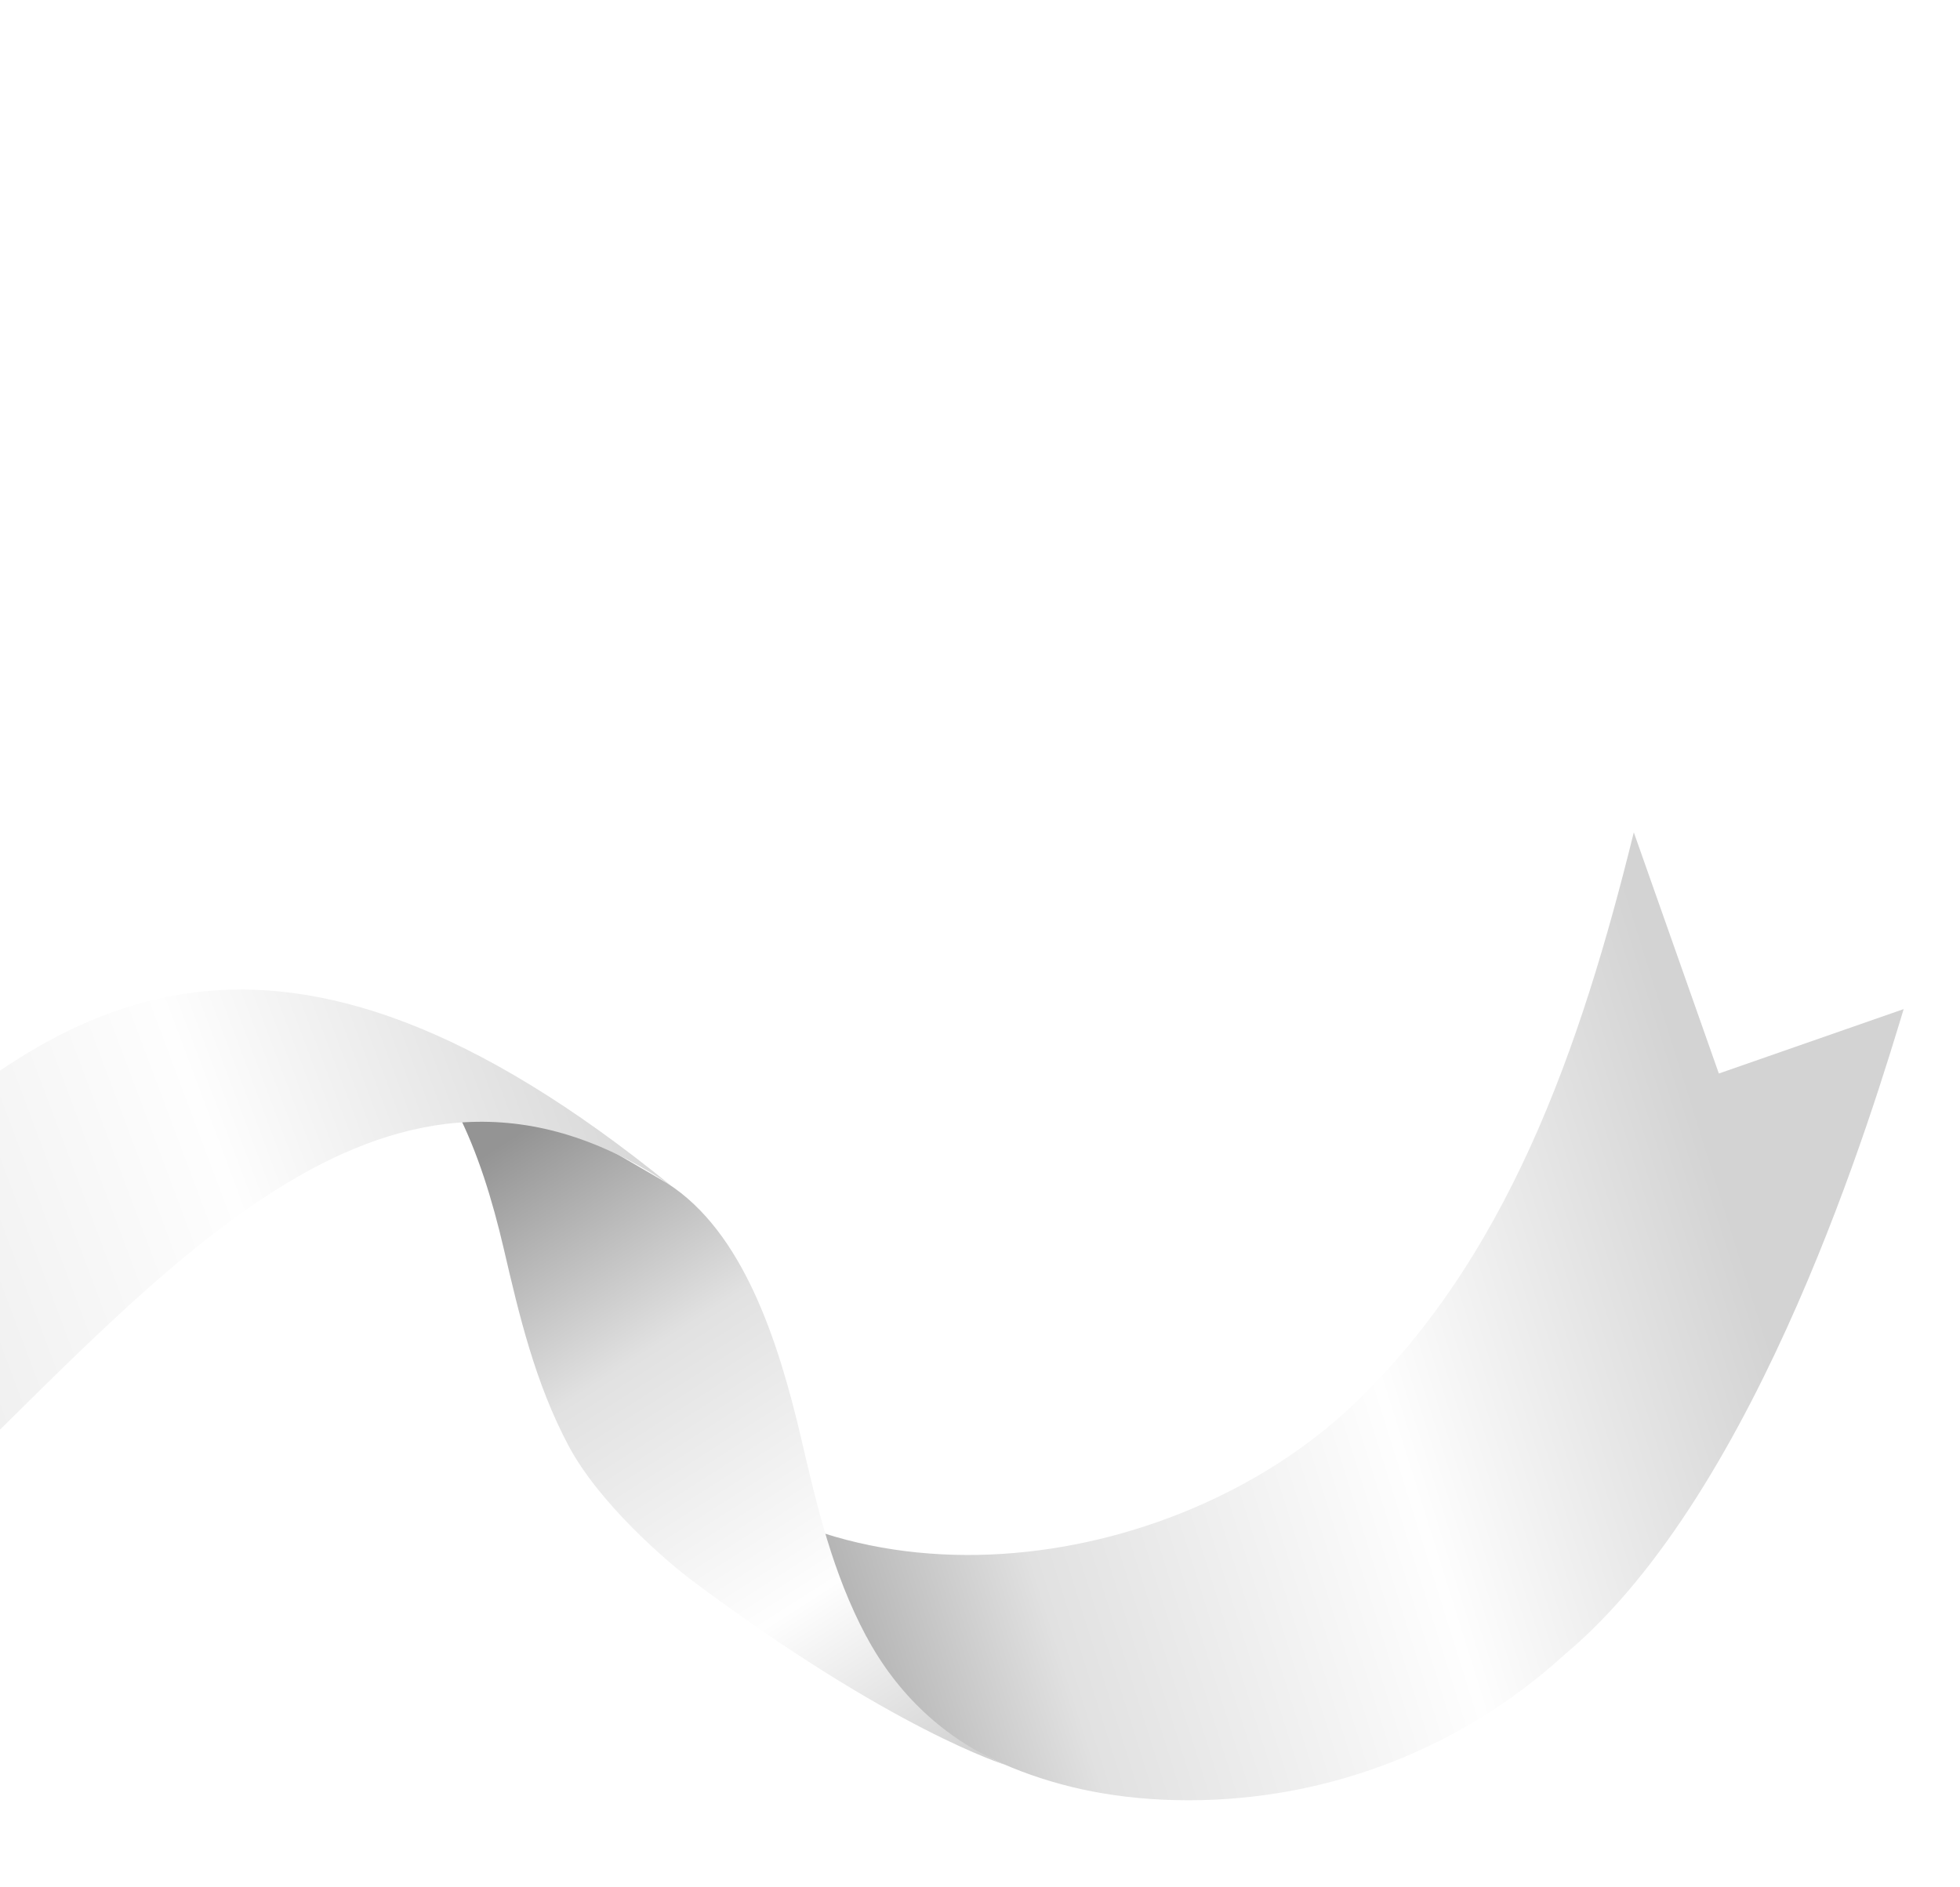 <svg width="348" height="335" viewBox="0 0 348 335" fill="none" xmlns="http://www.w3.org/2000/svg">
<g filter="url(#filter0_d_301_281)">
<path d="M333 174.173L300.184 185.612L285.084 142.791C275.725 180.667 262.616 219.428 233.618 245.952C200.552 275.679 140.43 283.029 109.413 246.106C137.295 279.335 156.454 313.478 203.543 314.623C229.127 315.258 253.816 306.08 272.725 288.849C272.705 288.869 272.705 288.869 272.753 288.821C273.244 288.368 272.984 288.619 272.811 288.772C307.657 259.661 328.037 190.432 333 174.173Z" fill="url(#paint0_linear_301_281)"/>
<path d="M148.808 285.559C142.825 274.351 140.007 262.268 137.295 250.589C133.227 233.147 126.965 213.733 113.481 205.103L60.621 174.337C74.115 182.966 80.386 199.331 84.454 216.773C87.166 228.452 89.994 240.535 95.967 251.743C101.382 261.893 113.221 272.158 117.963 275.698C153.482 302.241 173.468 308.35 173.468 308.35C162.638 303.771 154.232 295.699 148.817 285.55L148.808 285.559Z" fill="url(#paint1_linear_301_281)"/>
<path d="M114.173 205.555C-26.863 90.677 -35.952 298.893 -163.582 271.571C-43.262 397.282 14.945 138.202 114.173 205.555C114.241 205.613 113.625 205.161 114.173 205.555Z" fill="url(#paint2_linear_301_281)"/>
</g>
<defs>
<filter id="filter0_d_301_281" x="-332" y="0" width="680" height="334.895" filterUnits="userSpaceOnUse" color-interpolation-filters="sRGB">
<feFlood flood-opacity="0" result="BackgroundImageFix"/>
<feColorMatrix in="SourceAlpha" type="matrix" values="0 0 0 0 0 0 0 0 0 0 0 0 0 0 0 0 0 0 127 0" result="hardAlpha"/>
<feOffset dx="5" dy="5"/>
<feGaussianBlur stdDeviation="5"/>
<feColorMatrix type="matrix" values="0 0 0 0 0 0 0 0 0 0 0 0 0 0 0 0 0 0 0.15 0"/>
<feBlend mode="normal" in2="BackgroundImageFix" result="effect1_dropShadow_301_281"/>
<feBlend mode="normal" in="SourceGraphic" in2="effect1_dropShadow_301_281" result="shape"/>
</filter>
<linearGradient id="paint0_linear_301_281" x1="116.578" y1="271.522" x2="302.999" y2="213.116" gradientUnits="userSpaceOnUse">
<stop stop-color="#949494"/>
<stop offset="0.3" stop-color="#E1E1E1"/>
<stop offset="0.65" stop-color="#FEFEFE"/>
<stop offset="1" stop-color="#D3D3D3"/>
</linearGradient>
<linearGradient id="paint1_linear_301_281" x1="86.255" y1="196.736" x2="166.971" y2="323.064" gradientUnits="userSpaceOnUse">
<stop stop-color="#949494"/>
<stop offset="0.3" stop-color="#E1E1E1"/>
<stop offset="0.65" stop-color="#FEFEFE"/>
<stop offset="1" stop-color="#C2C2C2"/>
</linearGradient>
<linearGradient id="paint2_linear_301_281" x1="-155.091" y1="285.425" x2="142.88" y2="173.746" gradientUnits="userSpaceOnUse">
<stop stop-color="#949494"/>
<stop offset="0.3" stop-color="#E1E1E1"/>
<stop offset="0.65" stop-color="#FEFEFE"/>
<stop offset="1" stop-color="#C2C2C2"/>
</linearGradient>
</defs>
</svg>
